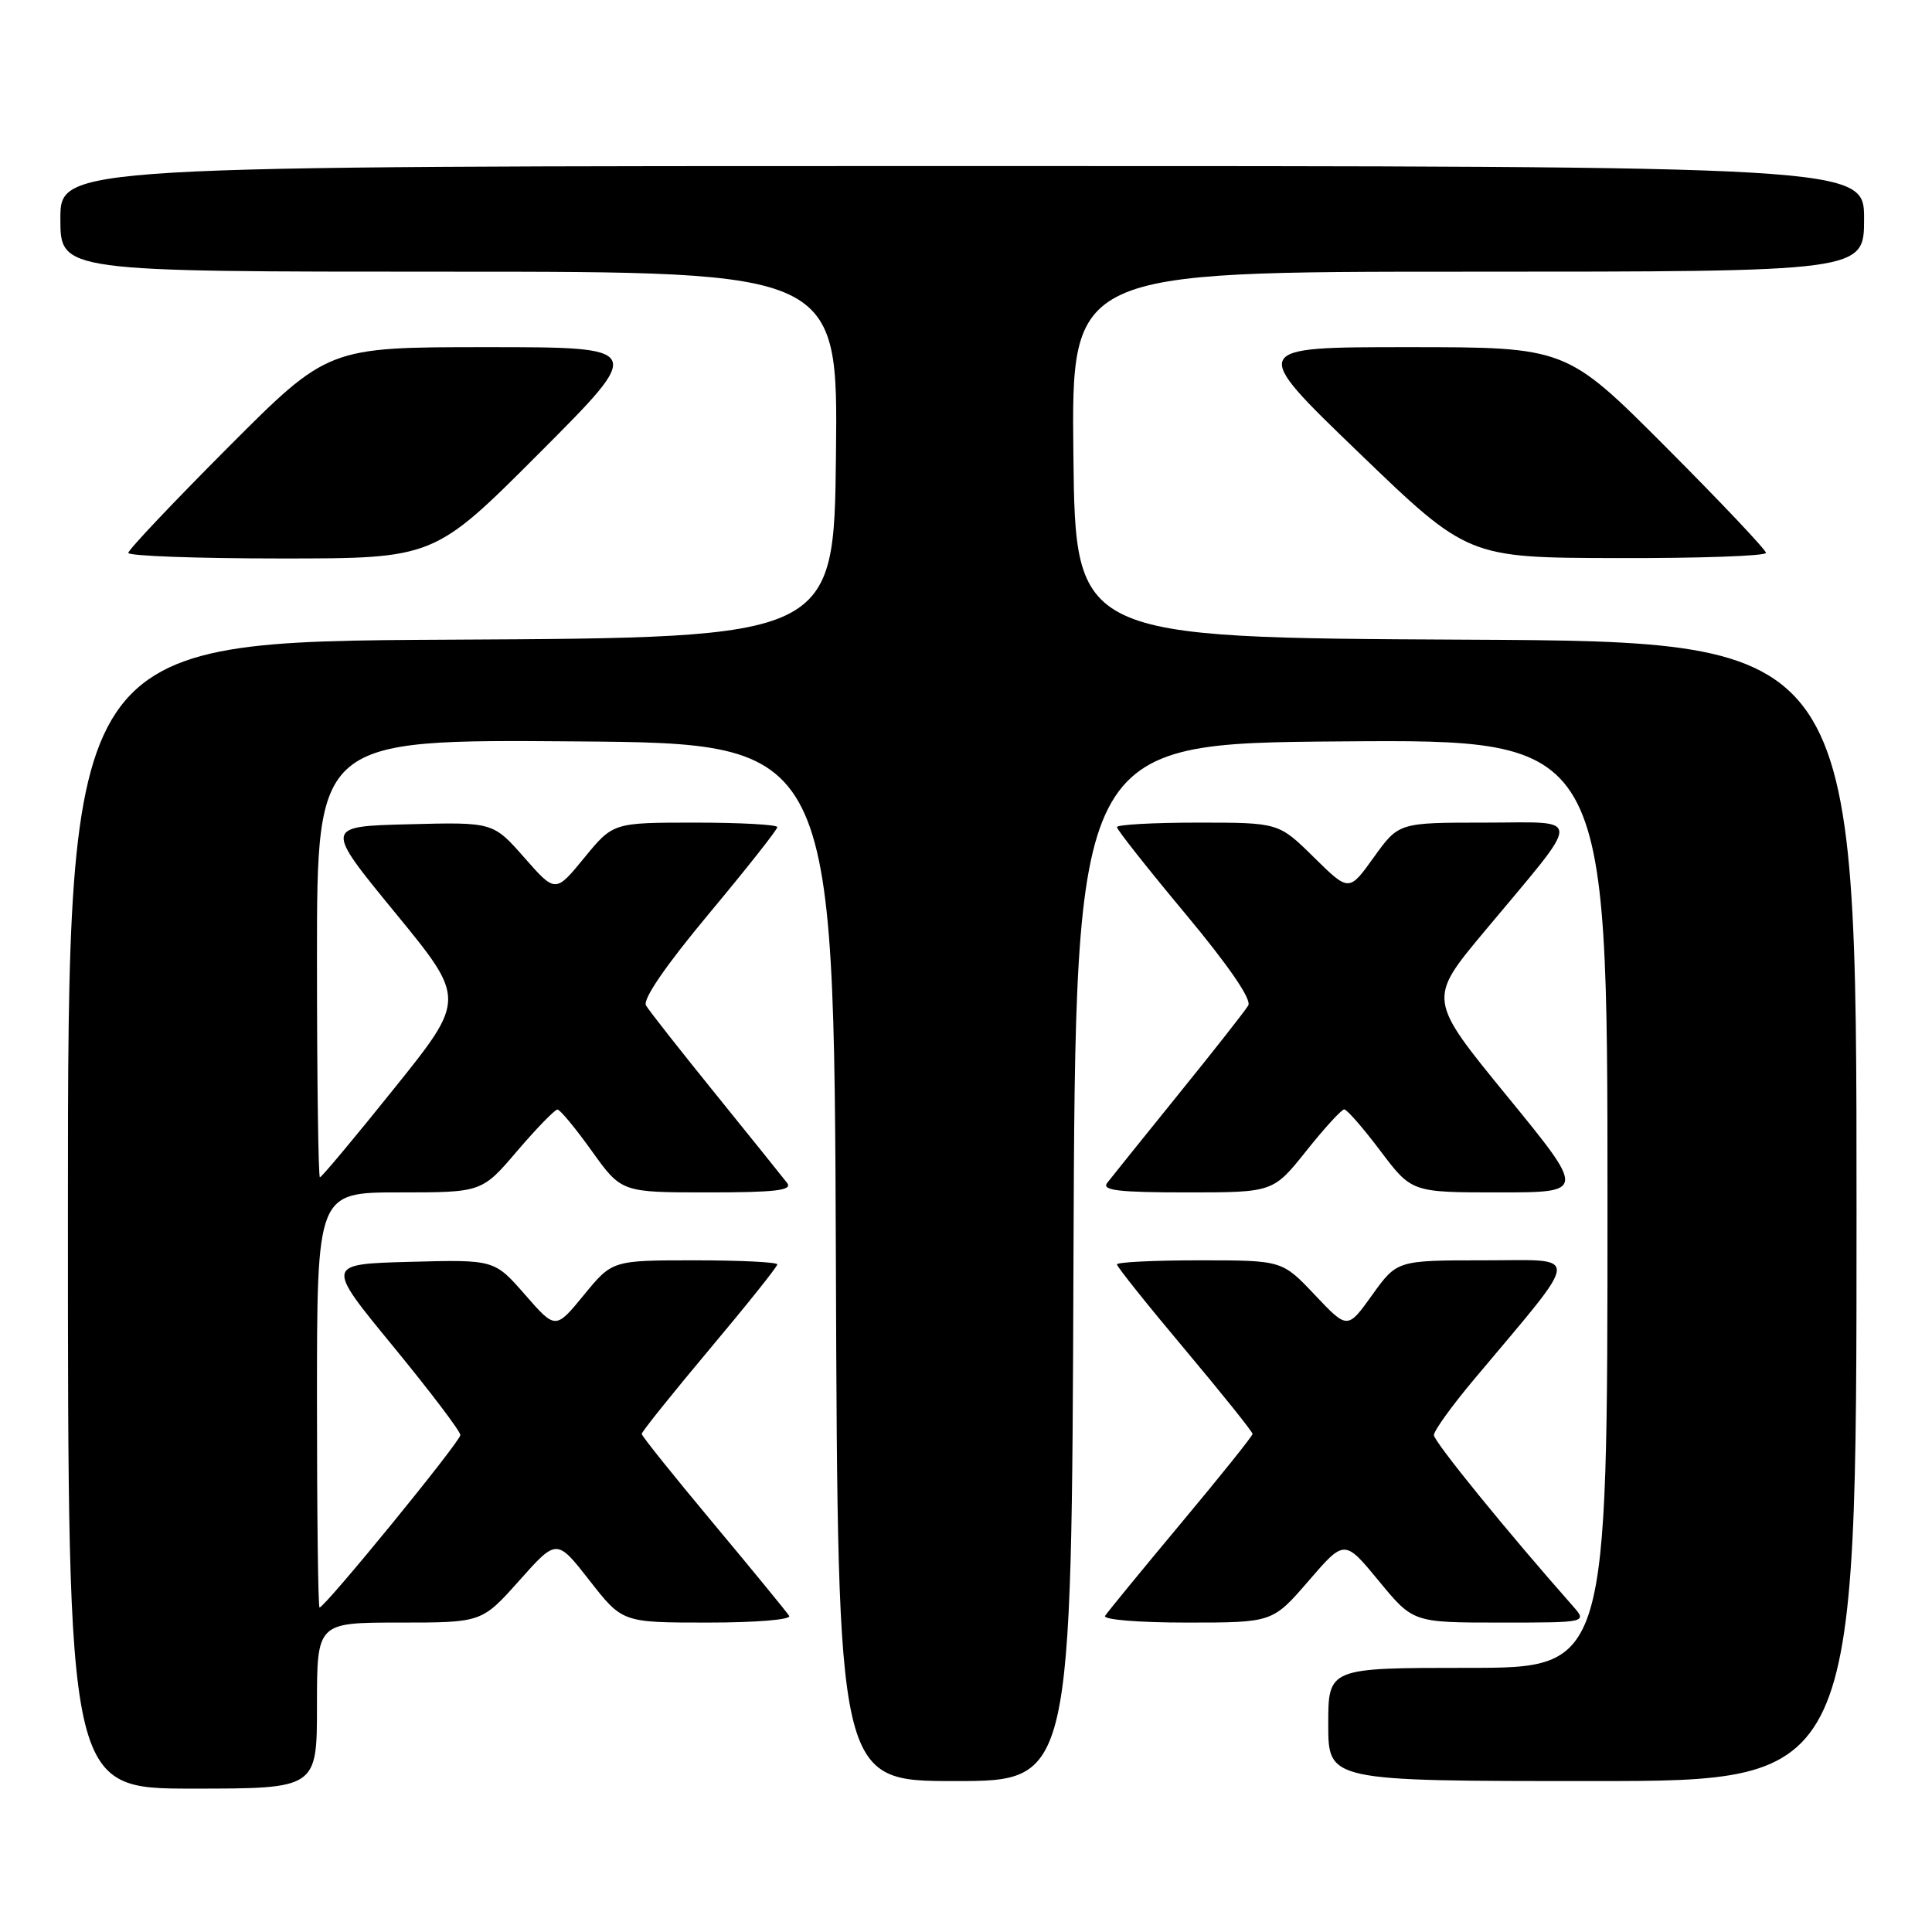 <?xml version="1.0" encoding="UTF-8" standalone="no"?>
<!DOCTYPE svg PUBLIC "-//W3C//DTD SVG 1.1//EN" "http://www.w3.org/Graphics/SVG/1.1/DTD/svg11.dtd" >
<svg xmlns="http://www.w3.org/2000/svg" xmlns:xlink="http://www.w3.org/1999/xlink" version="1.1" viewBox="0 0 256 256">
 <g >
 <path fill="currentColor"
d=" M 42.00 226.00 C 42.00 215.00 42.00 215.00 52.92 215.00 C 63.84 215.00 63.84 215.00 68.81 209.43 C 73.77 203.86 73.77 203.86 78.12 209.43 C 82.47 215.00 82.47 215.00 93.80 215.00 C 100.18 215.00 104.88 214.61 104.57 214.11 C 104.26 213.62 99.74 208.10 94.53 201.86 C 89.31 195.61 85.03 190.28 85.03 190.00 C 85.03 189.72 89.07 184.68 94.01 178.79 C 98.96 172.90 103.00 167.84 103.00 167.54 C 103.00 167.24 98.08 167.00 92.07 167.00 C 81.13 167.00 81.13 167.00 77.37 171.59 C 73.61 176.18 73.61 176.18 69.56 171.54 C 65.50 166.90 65.50 166.90 54.32 167.20 C 43.14 167.50 43.14 167.50 52.07 178.37 C 56.98 184.35 61.00 189.65 61.00 190.15 C 61.00 191.02 43.05 213.00 42.34 213.00 C 42.15 213.00 42.00 200.62 42.00 185.50 C 42.00 158.00 42.00 158.00 52.92 158.00 C 63.85 158.00 63.85 158.00 68.54 152.50 C 71.13 149.47 73.53 147.01 73.87 147.02 C 74.22 147.03 76.27 149.51 78.42 152.52 C 82.35 158.00 82.35 158.00 93.80 158.00 C 102.79 158.00 105.04 157.73 104.30 156.75 C 103.77 156.06 99.52 150.78 94.85 145.00 C 90.17 139.22 86.01 133.93 85.60 133.23 C 85.13 132.43 88.16 128.01 93.93 121.08 C 98.92 115.10 103.00 109.93 103.00 109.60 C 103.00 109.27 98.10 109.00 92.12 109.00 C 81.24 109.00 81.24 109.00 77.42 113.66 C 73.60 118.33 73.60 118.33 69.47 113.63 C 65.33 108.93 65.33 108.93 54.16 109.22 C 42.98 109.50 42.98 109.50 52.36 120.94 C 61.74 132.38 61.74 132.38 52.26 144.19 C 47.05 150.69 42.61 156.00 42.39 156.00 C 42.18 156.00 42.00 142.94 42.00 126.99 C 42.00 97.97 42.00 97.97 76.25 98.24 C 110.50 98.50 110.50 98.50 110.76 167.25 C 111.01 236.00 111.01 236.00 126.50 236.00 C 141.99 236.00 141.99 236.00 142.24 167.25 C 142.50 98.50 142.50 98.50 177.75 98.24 C 213.00 97.97 213.00 97.97 213.00 159.49 C 213.00 221.00 213.00 221.00 194.50 221.00 C 176.00 221.00 176.00 221.00 176.00 228.50 C 176.00 236.00 176.00 236.00 211.00 236.00 C 246.00 236.00 246.00 236.00 246.00 160.51 C 246.00 85.02 246.00 85.02 194.25 84.76 C 142.50 84.50 142.50 84.50 142.23 60.25 C 141.96 36.00 141.96 36.00 194.48 36.00 C 247.00 36.00 247.00 36.00 247.00 29.00 C 247.00 22.00 247.00 22.00 127.50 22.00 C 8.00 22.00 8.00 22.00 8.00 29.00 C 8.00 36.00 8.00 36.00 59.52 36.00 C 111.04 36.00 111.04 36.00 110.77 60.25 C 110.50 84.50 110.50 84.50 59.75 84.76 C 9.00 85.02 9.00 85.02 9.00 161.01 C 9.00 237.00 9.00 237.00 25.50 237.00 C 42.00 237.00 42.00 237.00 42.00 226.00 Z  M 173.39 209.48 C 178.15 203.96 178.15 203.96 182.70 209.48 C 187.24 215.00 187.24 215.00 198.80 215.00 C 210.35 215.00 210.35 215.00 208.36 212.75 C 199.70 202.95 190.00 191.02 190.00 190.16 C 190.00 189.58 192.38 186.28 195.29 182.81 C 209.78 165.53 209.65 167.00 196.68 167.00 C 185.12 167.00 185.12 167.00 181.83 171.58 C 178.55 176.16 178.55 176.16 174.22 171.58 C 169.89 167.00 169.89 167.00 158.95 167.00 C 152.93 167.00 148.00 167.24 148.00 167.54 C 148.00 167.84 152.04 172.90 156.99 178.79 C 161.93 184.68 165.97 189.72 165.97 190.00 C 165.97 190.28 161.69 195.61 156.47 201.86 C 151.26 208.10 146.74 213.62 146.43 214.11 C 146.12 214.61 150.84 215.00 157.25 215.00 C 168.62 215.00 168.62 215.00 173.39 209.48 Z  M 173.09 152.50 C 175.50 149.47 177.77 147.00 178.12 147.00 C 178.47 147.00 180.63 149.47 182.91 152.50 C 187.06 158.00 187.06 158.00 198.60 158.00 C 210.13 158.00 210.13 158.00 199.66 145.20 C 189.20 132.40 189.20 132.40 196.67 123.45 C 209.92 107.57 209.92 109.00 196.74 109.00 C 185.34 109.00 185.34 109.00 182.04 113.59 C 178.75 118.18 178.75 118.18 174.09 113.59 C 169.43 109.00 169.43 109.00 158.72 109.00 C 152.82 109.00 148.00 109.27 148.00 109.60 C 148.00 109.93 152.08 115.10 157.07 121.08 C 162.84 128.01 165.87 132.43 165.40 133.23 C 164.99 133.93 160.83 139.22 156.15 145.00 C 151.48 150.78 147.23 156.06 146.70 156.75 C 145.96 157.73 148.21 158.00 157.23 158.00 C 168.70 158.00 168.70 158.00 173.09 152.50 Z  M 71.50 60.00 C 85.47 46.00 85.47 46.00 64.47 46.00 C 43.47 46.00 43.47 46.00 30.24 59.26 C 22.96 66.56 17.00 72.86 17.00 73.26 C 17.00 73.67 26.12 74.00 37.26 74.00 C 57.53 74.00 57.53 74.00 71.50 60.00 Z  M 234.00 73.26 C 234.00 72.86 228.04 66.56 220.76 59.26 C 207.53 46.00 207.53 46.00 186.54 46.00 C 165.54 46.00 165.54 46.00 180.02 59.95 C 194.50 73.90 194.50 73.90 214.25 73.95 C 225.11 73.98 234.00 73.67 234.00 73.26 Z "/>
</g>
</svg>